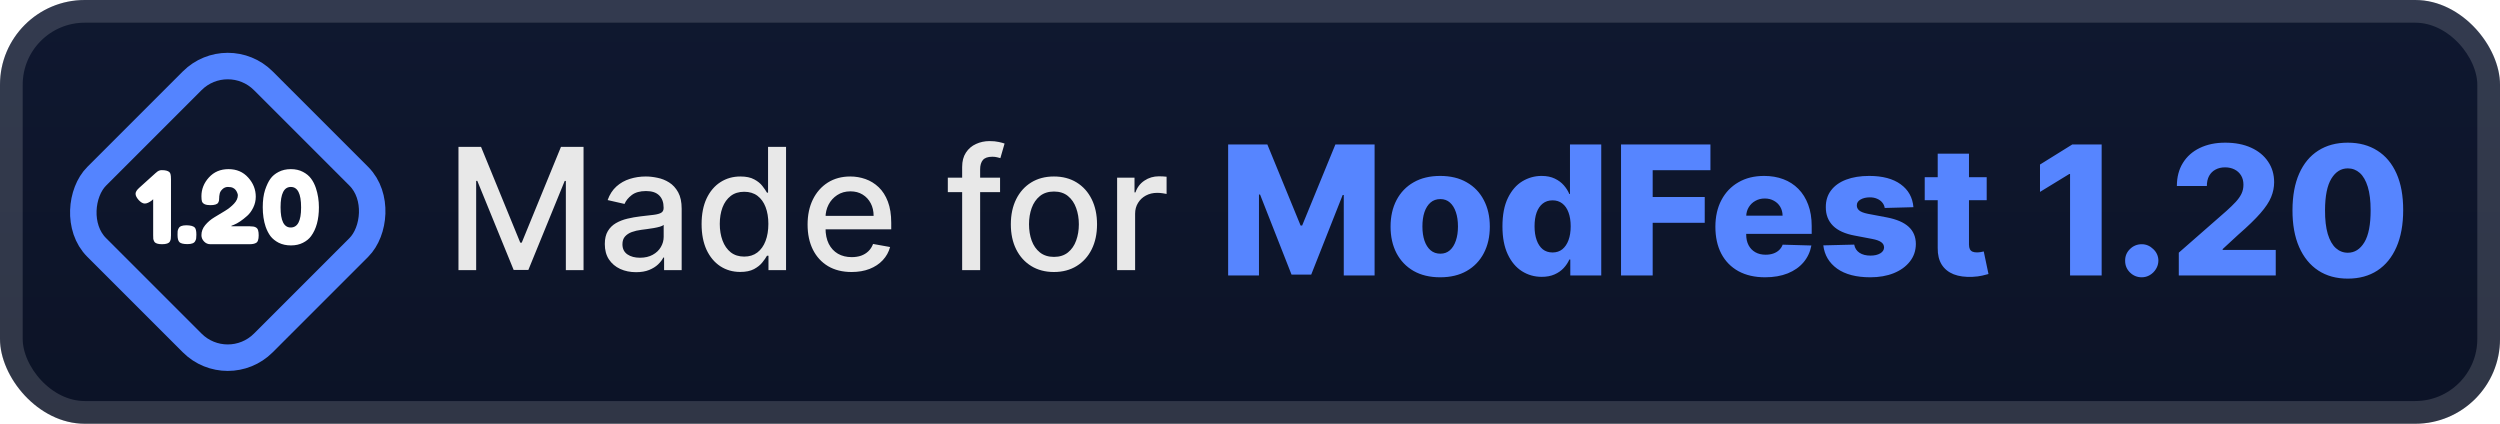 <svg width="236" height="40" viewBox="0 0 236 40" fill="none" xmlns="http://www.w3.org/2000/svg">
<g clip-path="url(#clip0_1_56)">
<rect width="236.001" height="40.001" rx="8" fill="url(#paint0_linear_1_56)"/>
<g filter="url(#filter0_d_1_56)">
<path d="M14.725 16.308C14.89 16.143 15.067 16.061 15.257 16.061C15.453 16.061 15.605 16.077 15.713 16.109C15.821 16.14 15.903 16.178 15.96 16.223C16.017 16.261 16.061 16.327 16.093 16.422C16.125 16.53 16.141 16.698 16.141 16.926V22.217C16.141 22.363 16.134 22.474 16.122 22.55C16.115 22.619 16.087 22.702 16.036 22.797C15.947 22.968 15.7 23.053 15.295 23.053C14.902 23.053 14.659 22.971 14.564 22.806C14.513 22.711 14.481 22.626 14.469 22.55C14.462 22.467 14.459 22.35 14.459 22.198V18.807L14.336 18.921C14.076 19.117 13.854 19.215 13.671 19.215C13.487 19.215 13.294 19.104 13.091 18.883C12.895 18.661 12.797 18.465 12.797 18.294C12.797 18.123 12.911 17.936 13.139 17.733L14.697 16.327L14.725 16.308ZM18.375 21.467C18.483 21.574 18.537 21.796 18.537 22.132V22.17C18.537 22.322 18.53 22.436 18.518 22.512C18.511 22.581 18.48 22.667 18.423 22.768C18.328 22.952 18.087 23.044 17.701 23.044C17.321 23.044 17.067 22.983 16.941 22.863C16.82 22.743 16.76 22.515 16.76 22.179V22.141C16.76 21.995 16.763 21.885 16.77 21.809C16.782 21.733 16.814 21.647 16.865 21.552C16.96 21.362 17.197 21.267 17.577 21.267C17.963 21.267 18.23 21.334 18.375 21.467ZM23.584 21.362C23.844 21.362 24.027 21.394 24.135 21.457C24.249 21.514 24.325 21.606 24.363 21.733C24.401 21.853 24.42 22.014 24.42 22.217C24.42 22.413 24.398 22.572 24.354 22.692C24.316 22.812 24.249 22.895 24.154 22.939C24.015 23.015 23.818 23.053 23.565 23.053H19.851C19.623 23.053 19.426 22.968 19.262 22.797C19.097 22.626 19.015 22.426 19.015 22.198C19.015 21.856 19.132 21.543 19.366 21.258C19.607 20.966 19.895 20.719 20.231 20.517C20.566 20.308 20.902 20.105 21.238 19.909C21.573 19.706 21.858 19.478 22.093 19.225C22.333 18.971 22.454 18.702 22.454 18.417C22.454 18.36 22.431 18.281 22.387 18.18C22.343 18.072 22.292 17.986 22.235 17.923C22.184 17.853 22.102 17.79 21.988 17.733C21.874 17.676 21.716 17.648 21.513 17.648C21.31 17.648 21.133 17.724 20.981 17.876C20.835 18.021 20.753 18.167 20.734 18.313L20.696 18.531V18.588C20.696 18.727 20.69 18.832 20.677 18.902C20.671 18.971 20.642 19.05 20.592 19.139C20.497 19.291 20.25 19.367 19.851 19.367C19.407 19.367 19.144 19.247 19.062 19.006C19.03 18.905 19.015 18.743 19.015 18.522C19.015 17.863 19.249 17.274 19.718 16.755C20.193 16.229 20.81 15.966 21.57 15.966C22.336 15.966 22.957 16.232 23.432 16.764C23.907 17.29 24.145 17.891 24.145 18.569C24.145 18.93 24.065 19.272 23.907 19.595C23.749 19.918 23.559 20.178 23.337 20.374C22.868 20.792 22.45 21.074 22.083 21.22L21.846 21.315V21.362H23.584ZM25.526 16.878C25.709 16.618 25.966 16.403 26.295 16.232C26.631 16.055 27.017 15.966 27.454 15.966C27.891 15.966 28.271 16.052 28.594 16.223C28.924 16.394 29.18 16.606 29.364 16.859C29.554 17.112 29.706 17.41 29.82 17.752C30.01 18.322 30.105 18.927 30.105 19.567C30.105 20.713 29.858 21.622 29.364 22.293C29.18 22.546 28.924 22.755 28.594 22.92C28.271 23.085 27.894 23.167 27.464 23.167C27.033 23.167 26.65 23.085 26.314 22.92C25.985 22.749 25.725 22.54 25.535 22.293C25.352 22.046 25.2 21.752 25.079 21.41C24.895 20.865 24.804 20.247 24.804 19.557C24.804 18.924 24.877 18.382 25.022 17.933C25.174 17.483 25.342 17.131 25.526 16.878ZM27.445 21.476C28.097 21.476 28.423 20.855 28.423 19.614V19.557C28.423 18.284 28.1 17.648 27.454 17.648C26.808 17.648 26.485 18.287 26.485 19.567C26.485 20.84 26.805 21.476 27.445 21.476Z" fill="white"/>
<rect x="21.5" y="4.268" width="22.249" height="22.249" rx="4.75" transform="rotate(45 21.5 4.268)" stroke="#5484FF" stroke-width="2.5"/>
</g>
<g filter="url(#filter1_d_1_56)">
<path d="M43.28 13.864H45.41L49.115 22.91H49.251L52.956 13.864H55.087V25.501H53.416V17.08H53.308L49.876 25.484H48.49L45.058 17.075H44.95V25.501H43.28V13.864ZM60.043 25.694C59.49 25.694 58.99 25.592 58.543 25.387C58.096 25.179 57.741 24.878 57.48 24.484C57.222 24.09 57.094 23.607 57.094 23.035C57.094 22.542 57.188 22.137 57.378 21.819C57.567 21.501 57.823 21.249 58.145 21.063C58.467 20.878 58.827 20.737 59.224 20.643C59.622 20.548 60.027 20.476 60.44 20.427C60.963 20.366 61.387 20.317 61.713 20.279C62.039 20.237 62.276 20.171 62.423 20.08C62.571 19.989 62.645 19.842 62.645 19.637V19.597C62.645 19.101 62.505 18.717 62.224 18.444C61.948 18.171 61.535 18.035 60.986 18.035C60.414 18.035 59.963 18.162 59.633 18.416C59.308 18.666 59.082 18.944 58.957 19.251L57.361 18.887C57.55 18.357 57.827 17.929 58.19 17.603C58.558 17.273 58.98 17.035 59.457 16.887C59.935 16.735 60.437 16.66 60.963 16.66C61.312 16.66 61.681 16.701 62.071 16.785C62.465 16.864 62.832 17.012 63.173 17.228C63.518 17.444 63.8 17.753 64.02 18.154C64.24 18.552 64.349 19.069 64.349 19.705V25.501H62.69V24.308H62.622C62.512 24.527 62.347 24.743 62.128 24.955C61.908 25.167 61.626 25.343 61.281 25.484C60.937 25.624 60.524 25.694 60.043 25.694ZM60.412 24.33C60.882 24.33 61.283 24.237 61.616 24.052C61.954 23.866 62.209 23.624 62.383 23.325C62.562 23.021 62.651 22.698 62.651 22.353V21.228C62.59 21.289 62.472 21.345 62.298 21.398C62.128 21.448 61.933 21.491 61.713 21.529C61.493 21.563 61.279 21.595 61.071 21.626C60.863 21.652 60.688 21.675 60.548 21.694C60.219 21.735 59.918 21.806 59.645 21.904C59.376 22.003 59.16 22.145 58.997 22.33C58.838 22.512 58.758 22.755 58.758 23.058C58.758 23.478 58.914 23.796 59.224 24.012C59.535 24.224 59.931 24.33 60.412 24.33ZM69.879 25.671C69.175 25.671 68.546 25.491 67.993 25.131C67.444 24.768 67.012 24.251 66.697 23.58C66.387 22.906 66.231 22.097 66.231 21.154C66.231 20.211 66.389 19.404 66.703 18.734C67.021 18.063 67.457 17.55 68.01 17.194C68.563 16.838 69.19 16.66 69.891 16.66C70.432 16.66 70.868 16.751 71.197 16.933C71.531 17.11 71.788 17.319 71.97 17.558C72.156 17.796 72.3 18.006 72.402 18.188H72.504V13.864H74.203V25.501H72.544V24.143H72.402C72.3 24.328 72.152 24.541 71.959 24.779C71.769 25.018 71.508 25.226 71.175 25.404C70.841 25.582 70.409 25.671 69.879 25.671ZM70.254 24.222C70.743 24.222 71.156 24.093 71.493 23.836C71.834 23.575 72.091 23.213 72.266 22.751C72.444 22.289 72.533 21.751 72.533 21.137C72.533 20.531 72.445 20.001 72.271 19.546C72.097 19.092 71.841 18.737 71.504 18.484C71.167 18.23 70.75 18.103 70.254 18.103C69.743 18.103 69.317 18.235 68.976 18.501C68.635 18.766 68.377 19.128 68.203 19.586C68.033 20.044 67.947 20.561 67.947 21.137C67.947 21.72 68.034 22.245 68.209 22.711C68.383 23.177 68.641 23.546 68.981 23.819C69.326 24.088 69.75 24.222 70.254 24.222ZM80.389 25.677C79.529 25.677 78.789 25.493 78.168 25.126C77.55 24.755 77.073 24.234 76.736 23.563C76.402 22.889 76.236 22.099 76.236 21.194C76.236 20.3 76.402 19.512 76.736 18.83C77.073 18.148 77.543 17.616 78.145 17.234C78.751 16.851 79.459 16.66 80.27 16.66C80.762 16.66 81.24 16.741 81.702 16.904C82.164 17.067 82.579 17.323 82.946 17.671C83.313 18.02 83.603 18.472 83.815 19.029C84.027 19.582 84.133 20.255 84.133 21.046V21.648H77.196V20.376H82.469C82.469 19.929 82.378 19.533 82.196 19.188C82.014 18.84 81.758 18.565 81.429 18.364C81.103 18.164 80.721 18.063 80.281 18.063C79.804 18.063 79.387 18.181 79.031 18.416C78.679 18.646 78.406 18.95 78.213 19.325C78.024 19.696 77.929 20.099 77.929 20.535V21.529C77.929 22.112 78.031 22.609 78.236 23.018C78.444 23.427 78.734 23.739 79.105 23.955C79.476 24.167 79.91 24.273 80.406 24.273C80.728 24.273 81.022 24.228 81.287 24.137C81.552 24.042 81.781 23.902 81.974 23.717C82.168 23.531 82.315 23.302 82.418 23.029L84.025 23.319C83.897 23.792 83.666 24.207 83.332 24.563C83.003 24.916 82.588 25.19 82.088 25.387C81.592 25.58 81.025 25.677 80.389 25.677ZM94.406 16.773V18.137H89.474V16.773H94.406ZM90.827 25.501V15.762C90.827 15.217 90.946 14.764 91.185 14.404C91.423 14.04 91.74 13.77 92.133 13.592C92.527 13.41 92.956 13.319 93.418 13.319C93.758 13.319 94.05 13.347 94.293 13.404C94.535 13.457 94.715 13.506 94.832 13.552L94.435 14.927C94.355 14.904 94.253 14.878 94.128 14.847C94.003 14.813 93.851 14.796 93.673 14.796C93.26 14.796 92.965 14.898 92.787 15.103C92.613 15.307 92.525 15.603 92.525 15.989V25.501H90.827ZM99.491 25.677C98.673 25.677 97.959 25.489 97.349 25.114C96.74 24.739 96.266 24.215 95.929 23.541C95.592 22.866 95.423 22.078 95.423 21.177C95.423 20.271 95.592 19.48 95.929 18.802C96.266 18.124 96.74 17.597 97.349 17.222C97.959 16.847 98.673 16.66 99.491 16.66C100.31 16.66 101.024 16.847 101.633 17.222C102.243 17.597 102.717 18.124 103.054 18.802C103.391 19.48 103.56 20.271 103.56 21.177C103.56 22.078 103.391 22.866 103.054 23.541C102.717 24.215 102.243 24.739 101.633 25.114C101.024 25.489 100.31 25.677 99.491 25.677ZM99.497 24.251C100.027 24.251 100.467 24.11 100.815 23.83C101.164 23.55 101.421 23.177 101.588 22.711C101.758 22.245 101.844 21.732 101.844 21.171C101.844 20.614 101.758 20.103 101.588 19.637C101.421 19.167 101.164 18.791 100.815 18.506C100.467 18.222 100.027 18.08 99.497 18.08C98.963 18.08 98.52 18.222 98.168 18.506C97.819 18.791 97.56 19.167 97.389 19.637C97.222 20.103 97.139 20.614 97.139 21.171C97.139 21.732 97.222 22.245 97.389 22.711C97.56 23.177 97.819 23.55 98.168 23.83C98.52 24.11 98.963 24.251 99.497 24.251ZM105.456 25.501V16.773H107.098V18.16H107.189C107.348 17.69 107.628 17.321 108.03 17.052C108.435 16.779 108.893 16.643 109.405 16.643C109.511 16.643 109.636 16.646 109.78 16.654C109.928 16.662 110.043 16.671 110.126 16.683V18.308C110.058 18.289 109.937 18.268 109.763 18.245C109.588 18.218 109.414 18.205 109.24 18.205C108.838 18.205 108.481 18.291 108.166 18.461C107.856 18.628 107.609 18.86 107.428 19.16C107.246 19.455 107.155 19.792 107.155 20.171V25.501H105.456Z" fill="#E8E8E8"/>
<path d="M115.937 13.637H119.638L122.777 21.292H122.922L126.061 13.637H129.762V26.001H126.852V18.406H126.749L123.779 25.922H121.92L118.95 18.364H118.847V26.001H115.937V13.637ZM135.954 26.176C134.98 26.176 134.143 25.977 133.443 25.578C132.746 25.176 132.209 24.616 131.831 23.9C131.457 23.179 131.269 22.344 131.269 21.395C131.269 20.441 131.457 19.606 131.831 18.889C132.209 18.169 132.746 17.609 133.443 17.211C134.143 16.808 134.98 16.607 135.954 16.607C136.928 16.607 137.763 16.808 138.459 17.211C139.16 17.609 139.697 18.169 140.071 18.889C140.45 19.606 140.639 20.441 140.639 21.395C140.639 22.344 140.45 23.179 140.071 23.9C139.697 24.616 139.16 25.176 138.459 25.578C137.763 25.977 136.928 26.176 135.954 26.176ZM135.972 23.948C136.326 23.948 136.626 23.84 136.872 23.622C137.117 23.405 137.304 23.103 137.433 22.717C137.566 22.33 137.632 21.884 137.632 21.376C137.632 20.861 137.566 20.41 137.433 20.024C137.304 19.638 137.117 19.336 136.872 19.119C136.626 18.901 136.326 18.793 135.972 18.793C135.606 18.793 135.296 18.901 135.042 19.119C134.793 19.336 134.602 19.638 134.469 20.024C134.34 20.41 134.276 20.861 134.276 21.376C134.276 21.884 134.34 22.33 134.469 22.717C134.602 23.103 134.793 23.405 135.042 23.622C135.296 23.84 135.606 23.948 135.972 23.948ZM145.538 26.134C144.853 26.134 144.232 25.956 143.672 25.602C143.113 25.248 142.666 24.717 142.332 24.009C141.998 23.3 141.831 22.421 141.831 21.37C141.831 20.28 142.004 19.382 142.35 18.678C142.696 17.974 143.149 17.452 143.708 17.114C144.272 16.776 144.878 16.607 145.526 16.607C146.013 16.607 146.429 16.692 146.775 16.861C147.121 17.026 147.407 17.239 147.632 17.501C147.858 17.762 148.029 18.034 148.146 18.316H148.206V13.637H151.158V26.001H148.236V24.497H148.146C148.021 24.783 147.844 25.051 147.614 25.3C147.385 25.55 147.097 25.751 146.751 25.904C146.409 26.057 146.005 26.134 145.538 26.134ZM146.564 23.833C146.922 23.833 147.228 23.733 147.482 23.532C147.735 23.326 147.93 23.039 148.067 22.668C148.204 22.298 148.272 21.863 148.272 21.364C148.272 20.857 148.204 20.421 148.067 20.054C147.934 19.688 147.739 19.406 147.482 19.209C147.228 19.012 146.922 18.913 146.564 18.913C146.198 18.913 145.888 19.014 145.634 19.215C145.381 19.416 145.188 19.7 145.055 20.066C144.926 20.433 144.862 20.865 144.862 21.364C144.862 21.863 144.928 22.298 145.061 22.668C145.194 23.039 145.385 23.326 145.634 23.532C145.888 23.733 146.198 23.833 146.564 23.833ZM153.025 26.001V13.637H161.465V16.064H156.013V18.599H160.927V21.032H156.013V26.001H153.025ZM166.623 26.176C165.653 26.176 164.816 25.985 164.112 25.602C163.412 25.216 162.872 24.666 162.494 23.954C162.12 23.238 161.932 22.387 161.932 21.401C161.932 20.443 162.122 19.606 162.5 18.889C162.878 18.169 163.412 17.609 164.1 17.211C164.788 16.808 165.599 16.607 166.533 16.607C167.193 16.607 167.796 16.71 168.344 16.915C168.891 17.12 169.364 17.424 169.762 17.827C170.161 18.229 170.471 18.726 170.692 19.318C170.913 19.905 171.024 20.579 171.024 21.34V22.077H162.965V20.362H168.277C168.273 20.048 168.199 19.769 168.054 19.523C167.909 19.278 167.71 19.086 167.456 18.95C167.207 18.809 166.919 18.738 166.593 18.738C166.263 18.738 165.967 18.813 165.706 18.962C165.444 19.107 165.237 19.306 165.084 19.559C164.931 19.809 164.85 20.093 164.842 20.41V22.155C164.842 22.534 164.917 22.866 165.066 23.151C165.215 23.433 165.426 23.652 165.7 23.809C165.973 23.966 166.299 24.045 166.677 24.045C166.939 24.045 167.177 24.009 167.39 23.936C167.603 23.864 167.786 23.757 167.939 23.616C168.092 23.475 168.207 23.302 168.283 23.097L170.994 23.175C170.881 23.783 170.634 24.312 170.251 24.763C169.873 25.21 169.376 25.558 168.76 25.808C168.144 26.053 167.432 26.176 166.623 26.176ZM180.627 19.559L177.917 19.632C177.889 19.439 177.812 19.267 177.687 19.119C177.563 18.966 177.4 18.847 177.198 18.762C177.001 18.674 176.772 18.63 176.51 18.63C176.168 18.63 175.876 18.698 175.635 18.835C175.397 18.972 175.281 19.157 175.285 19.39C175.281 19.571 175.353 19.728 175.502 19.861C175.655 19.994 175.927 20.101 176.317 20.181L178.104 20.519C179.03 20.696 179.718 20.99 180.169 21.401C180.623 21.811 180.853 22.354 180.857 23.03C180.853 23.666 180.664 24.22 180.289 24.691C179.919 25.162 179.412 25.528 178.768 25.789C178.124 26.047 177.388 26.176 176.558 26.176C175.234 26.176 174.19 25.904 173.425 25.361C172.665 24.813 172.23 24.081 172.121 23.163L175.037 23.091C175.102 23.429 175.269 23.686 175.538 23.864C175.808 24.041 176.152 24.129 176.571 24.129C176.949 24.129 177.257 24.059 177.494 23.918C177.732 23.777 177.852 23.59 177.856 23.357C177.852 23.147 177.76 22.98 177.579 22.855C177.398 22.727 177.114 22.626 176.727 22.554L175.11 22.246C174.18 22.077 173.488 21.765 173.033 21.31C172.578 20.851 172.353 20.268 172.357 19.559C172.353 18.939 172.518 18.41 172.852 17.972C173.186 17.529 173.661 17.191 174.276 16.957C174.892 16.724 175.619 16.607 176.456 16.607C177.711 16.607 178.702 16.871 179.426 17.398C180.15 17.921 180.551 18.642 180.627 19.559ZM187.544 16.728V18.901H181.694V16.728H187.544ZM182.92 14.506H185.872V23.085C185.872 23.266 185.9 23.413 185.956 23.526C186.017 23.634 186.103 23.713 186.216 23.761C186.329 23.805 186.464 23.827 186.62 23.827C186.733 23.827 186.852 23.817 186.977 23.797C187.105 23.773 187.202 23.753 187.266 23.737L187.713 25.868C187.572 25.908 187.373 25.958 187.116 26.019C186.862 26.079 186.558 26.117 186.204 26.134C185.512 26.166 184.918 26.085 184.423 25.892C183.932 25.695 183.556 25.389 183.294 24.974C183.037 24.56 182.912 24.039 182.92 23.411V14.506ZM198.396 13.637V26.001H195.413V16.426H195.341L192.576 18.116V15.533L195.625 13.637H198.396ZM202.182 26.176C201.748 26.176 201.375 26.023 201.065 25.717C200.759 25.411 200.609 25.041 200.613 24.606C200.609 24.18 200.759 23.815 201.065 23.514C201.375 23.208 201.748 23.055 202.182 23.055C202.593 23.055 202.955 23.208 203.269 23.514C203.587 23.815 203.748 24.18 203.752 24.606C203.748 24.896 203.671 25.16 203.522 25.397C203.378 25.634 203.186 25.824 202.949 25.965C202.715 26.105 202.46 26.176 202.182 26.176ZM205.678 26.001V23.852L210.187 19.903C210.525 19.598 210.813 19.318 211.05 19.064C211.288 18.807 211.469 18.549 211.594 18.291C211.719 18.03 211.781 17.746 211.781 17.44C211.781 17.098 211.706 16.806 211.558 16.565C211.409 16.32 211.203 16.13 210.942 15.998C210.68 15.865 210.38 15.798 210.042 15.798C209.7 15.798 209.4 15.869 209.143 16.01C208.885 16.146 208.684 16.346 208.539 16.607C208.398 16.869 208.328 17.187 208.328 17.561H205.496C205.496 16.72 205.686 15.993 206.064 15.382C206.442 14.77 206.973 14.299 207.658 13.969C208.346 13.635 209.145 13.468 210.054 13.468C210.992 13.468 211.807 13.625 212.499 13.939C213.192 14.253 213.727 14.691 214.105 15.255C214.487 15.814 214.679 16.464 214.679 17.205C214.679 17.676 214.584 18.143 214.395 18.605C214.206 19.068 213.866 19.579 213.375 20.139C212.888 20.698 212.195 21.368 211.298 22.149L209.819 23.514V23.592H214.83V26.001H205.678ZM221.632 26.302C220.553 26.302 219.623 26.047 218.843 25.536C218.062 25.021 217.46 24.282 217.038 23.32C216.615 22.354 216.406 21.193 216.41 19.837C216.414 18.481 216.625 17.33 217.044 16.384C217.466 15.434 218.066 14.712 218.843 14.217C219.623 13.718 220.553 13.468 221.632 13.468C222.71 13.468 223.64 13.718 224.421 14.217C225.206 14.712 225.809 15.434 226.232 16.384C226.654 17.334 226.864 18.485 226.86 19.837C226.86 21.197 226.648 22.36 226.226 23.326C225.803 24.292 225.202 25.031 224.421 25.542C223.644 26.049 222.714 26.302 221.632 26.302ZM221.632 23.858C222.276 23.858 222.797 23.53 223.195 22.874C223.594 22.213 223.791 21.201 223.787 19.837C223.787 18.944 223.696 18.207 223.515 17.628C223.334 17.044 223.083 16.609 222.761 16.323C222.439 16.038 222.062 15.895 221.632 15.895C220.992 15.895 220.475 16.219 220.08 16.867C219.686 17.511 219.487 18.501 219.483 19.837C219.478 20.742 219.565 21.493 219.742 22.089C219.923 22.684 220.177 23.129 220.503 23.423C220.829 23.713 221.205 23.858 221.632 23.858Z" fill="#5685FF"/>
</g>
</g>
<rect x="1.071" y="1.071" width="233.858" height="37.858" rx="6.929" stroke="white" stroke-opacity="0.15" stroke-width="2.143"/>
<defs>
<filter id="filter0_d_1_56" x="-1.6" y="-3.1" width="46.201" height="46.201" filterUnits="userSpaceOnUse" color-interpolation-filters="sRGB">
<feFlood flood-opacity="0" result="BackgroundImageFix"/>
<feColorMatrix in="SourceAlpha" type="matrix" values="0 0 0 0 0 0 0 0 0 0 0 0 0 0 0 0 0 0 127 0" result="hardAlpha"/>
<feOffset/>
<feGaussianBlur stdDeviation="2.8"/>
<feComposite in2="hardAlpha" operator="out"/>
<feColorMatrix type="matrix" values="0 0 0 0 0 0 0 0 0 0 0 0 0 0 0 0 0 0 0.25 0"/>
<feBlend mode="normal" in2="BackgroundImageFix" result="effect1_dropShadow_1_56"/>
<feBlend mode="normal" in="SourceGraphic" in2="effect1_dropShadow_1_56" result="shape"/>
</filter>
<filter id="filter1_d_1_56" x="36.287" y="4.786" width="197.429" height="30.429" filterUnits="userSpaceOnUse" color-interpolation-filters="sRGB">
<feFlood flood-opacity="0" result="BackgroundImageFix"/>
<feColorMatrix in="SourceAlpha" type="matrix" values="0 0 0 0 0 0 0 0 0 0 0 0 0 0 0 0 0 0 127 0" result="hardAlpha"/>
<feOffset/>
<feGaussianBlur stdDeviation="2.857"/>
<feComposite in2="hardAlpha" operator="out"/>
<feColorMatrix type="matrix" values="0 0 0 0 0 0 0 0 0 0 0 0 0 0 0 0 0 0 0.25 0"/>
<feBlend mode="normal" in2="BackgroundImageFix" result="effect1_dropShadow_1_56"/>
<feBlend mode="normal" in="SourceGraphic" in2="effect1_dropShadow_1_56" result="shape"/>
</filter>
<linearGradient id="paint0_linear_1_56" x1="118.001" y1="0" x2="118.001" y2="40.001" gradientUnits="userSpaceOnUse">
<stop stop-color="#0F1830"/>
<stop offset="1" stop-color="#0C1326"/>
</linearGradient>
<clipPath id="clip0_1_56">
<rect width="236.001" height="40.001" rx="8" fill="white"/>
</clipPath>
</defs>
</svg>
